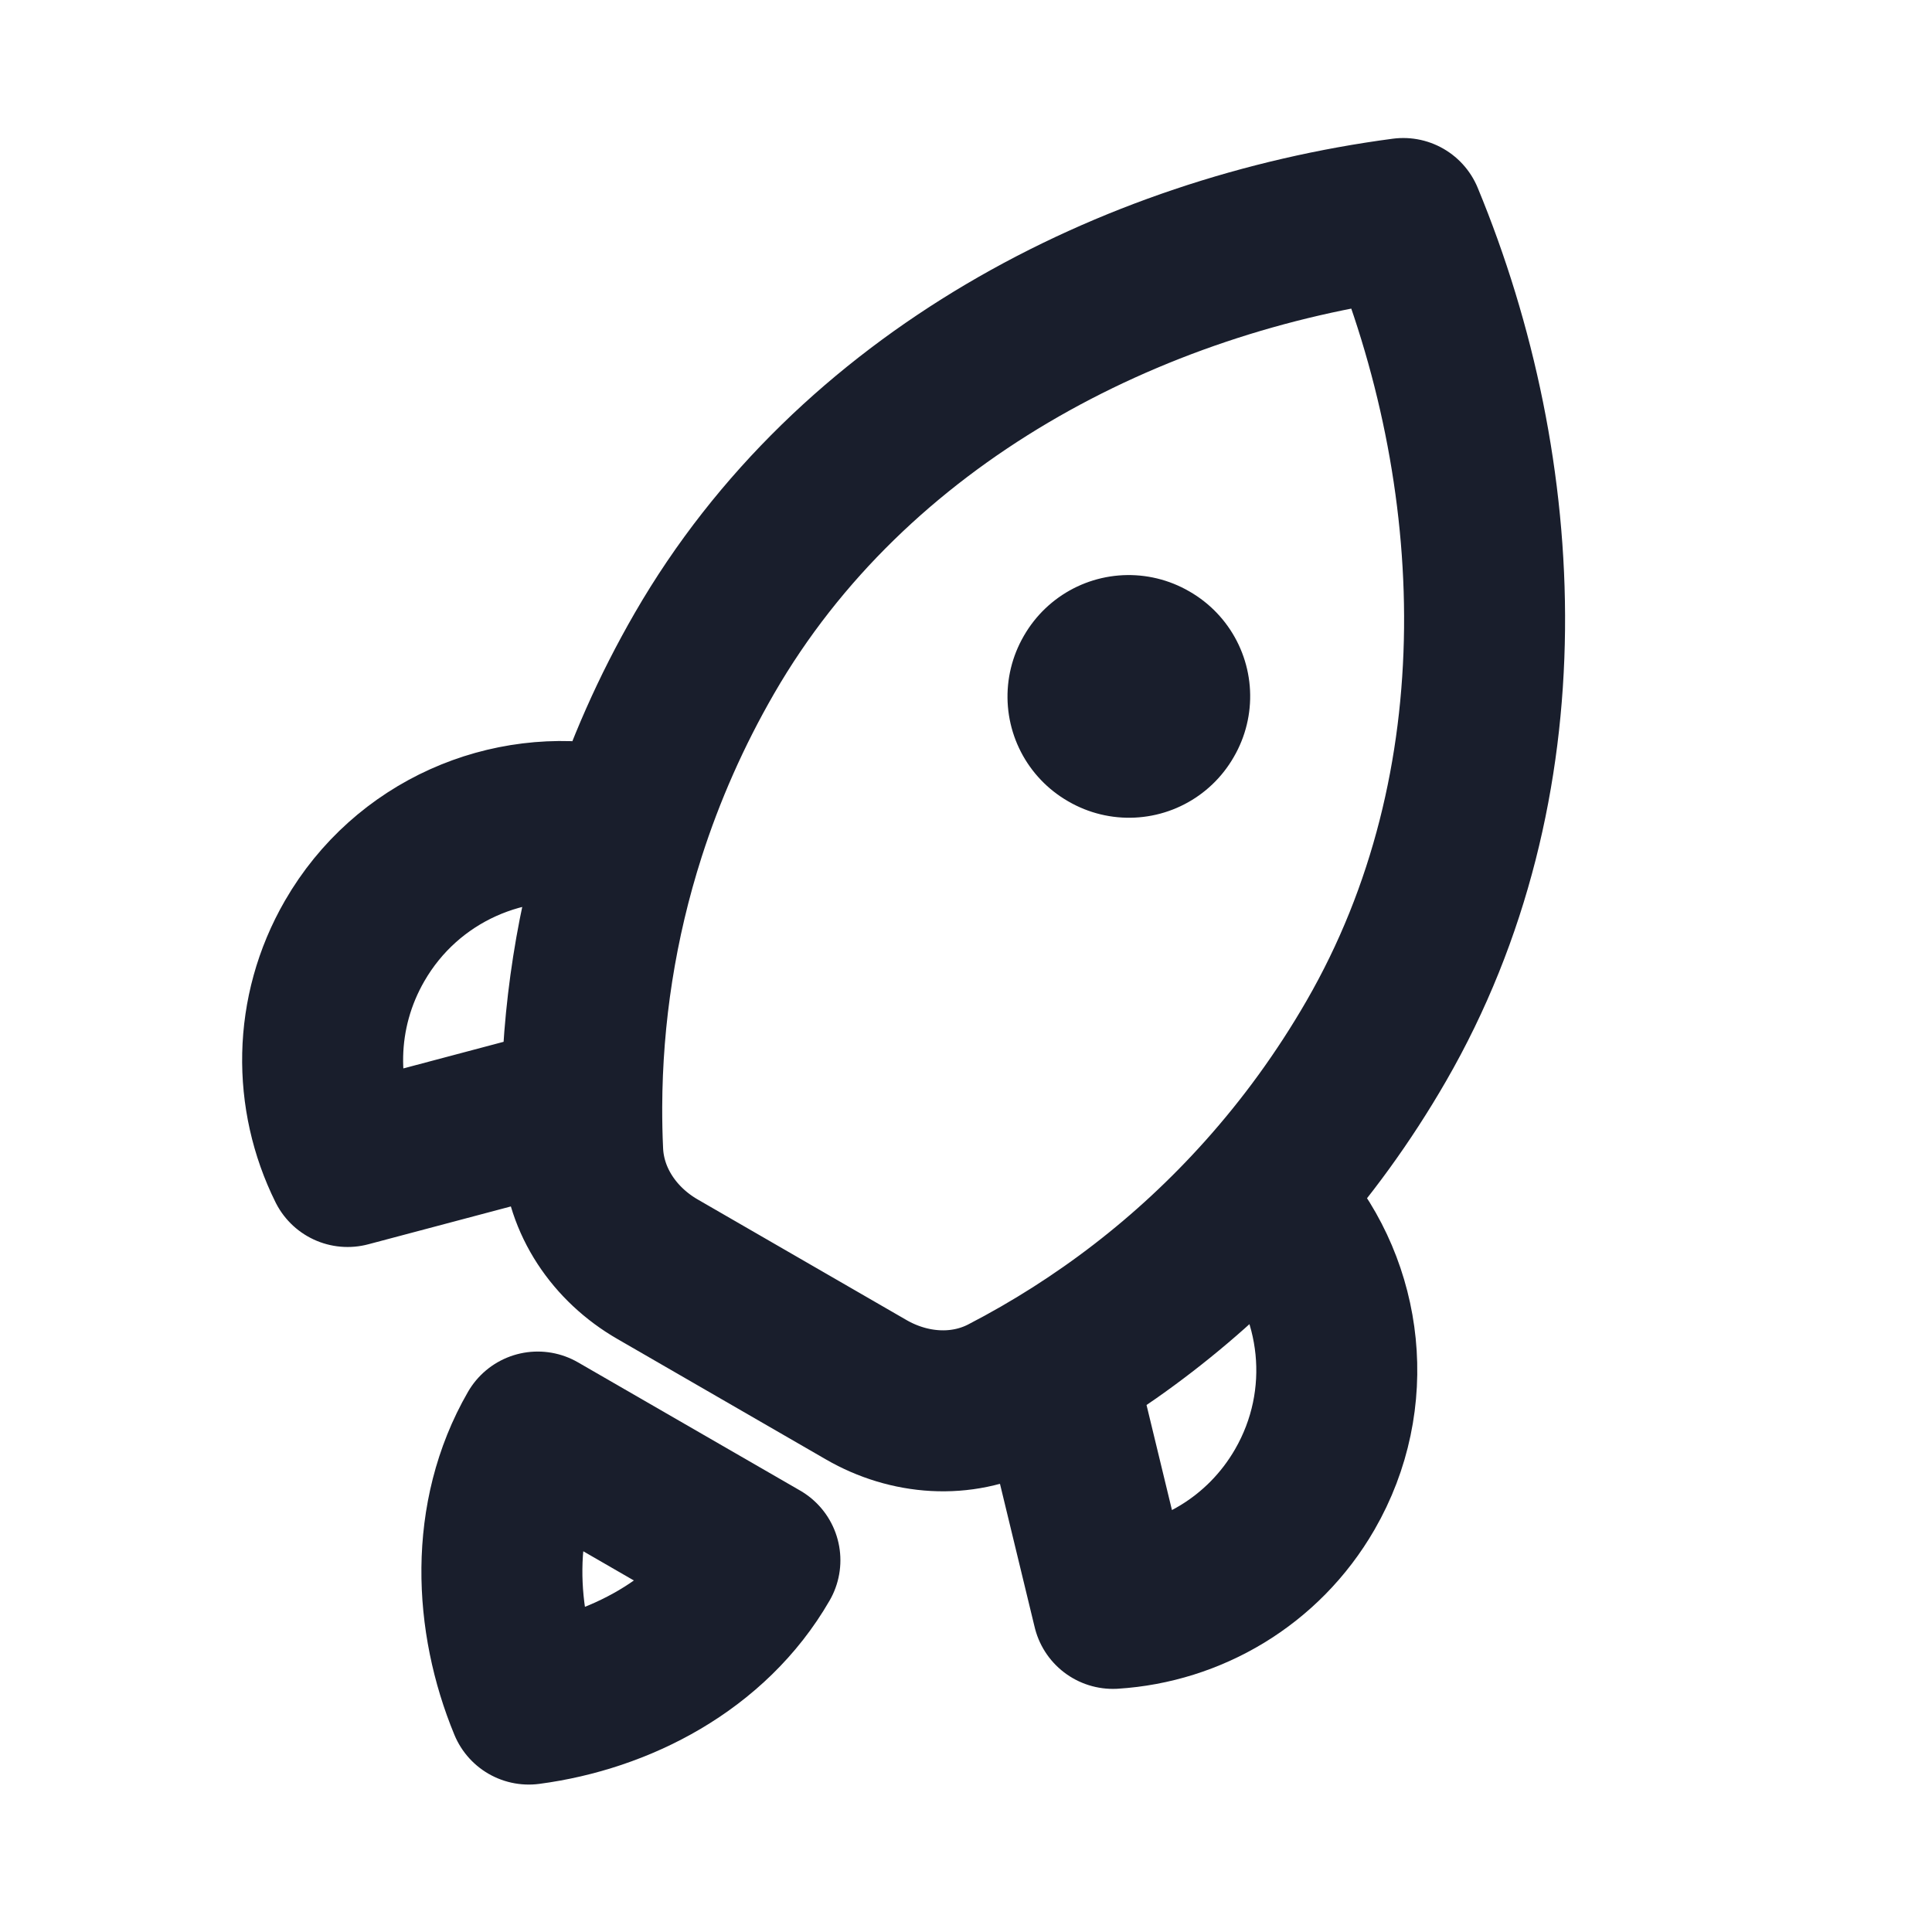 <svg width="40" height="40" viewBox="0 0 40 40" fill="none" xmlns="http://www.w3.org/2000/svg">
<g clip-path="url(#clip0_20_124)">
<path d="M21.839 28.328L23.042 33.3C24.638 33.199 26.155 32.326 27.014 30.838C28.09 28.974 27.814 26.702 26.492 25.155L26.189 24.738M12.941 17.231C13.347 15.965 13.893 14.723 14.585 13.525C17.646 8.223 23.419 5.269 29.054 4.524C31.226 9.776 31.554 16.253 28.493 21.555C27.823 22.716 27.049 23.778 26.189 24.738M12.941 17.231L12.526 17.091C10.524 16.719 8.418 17.617 7.343 19.48C6.483 20.969 6.486 22.719 7.197 24.151L11.198 23.089L12.044 22.911M12.941 17.231C12.344 19.095 12.051 21.01 12.044 22.911M12.044 22.911C12.043 23.225 12.049 23.538 12.064 23.85C12.111 24.873 12.727 25.767 13.614 26.278L17.934 28.773C18.82 29.285 19.903 29.371 20.812 28.901C22.81 27.867 24.639 26.47 26.189 24.738" stroke="#191e2c" stroke-width="3.333" stroke-linecap="round" stroke-linejoin="round"/>
<path d="M10.948 35.281C12.811 35.035 14.721 34.058 15.733 32.304L11.133 29.649C10.121 31.402 10.229 33.544 10.948 35.281Z" stroke="#191e2c" stroke-width="3.333" stroke-linecap="round" stroke-linejoin="round"/>
<rect x="23.368" y="14.406" width="0.018" height="0.018" transform="rotate(30 23.368 14.406)" stroke="#191e2c" stroke-width="5" stroke-linejoin="round"/>
</g>
<defs>
<clipPath id="clip0_20_124">
<rect width="40" height="40" fill="#191e2c"/>
</clipPath>
</defs>
</svg>
